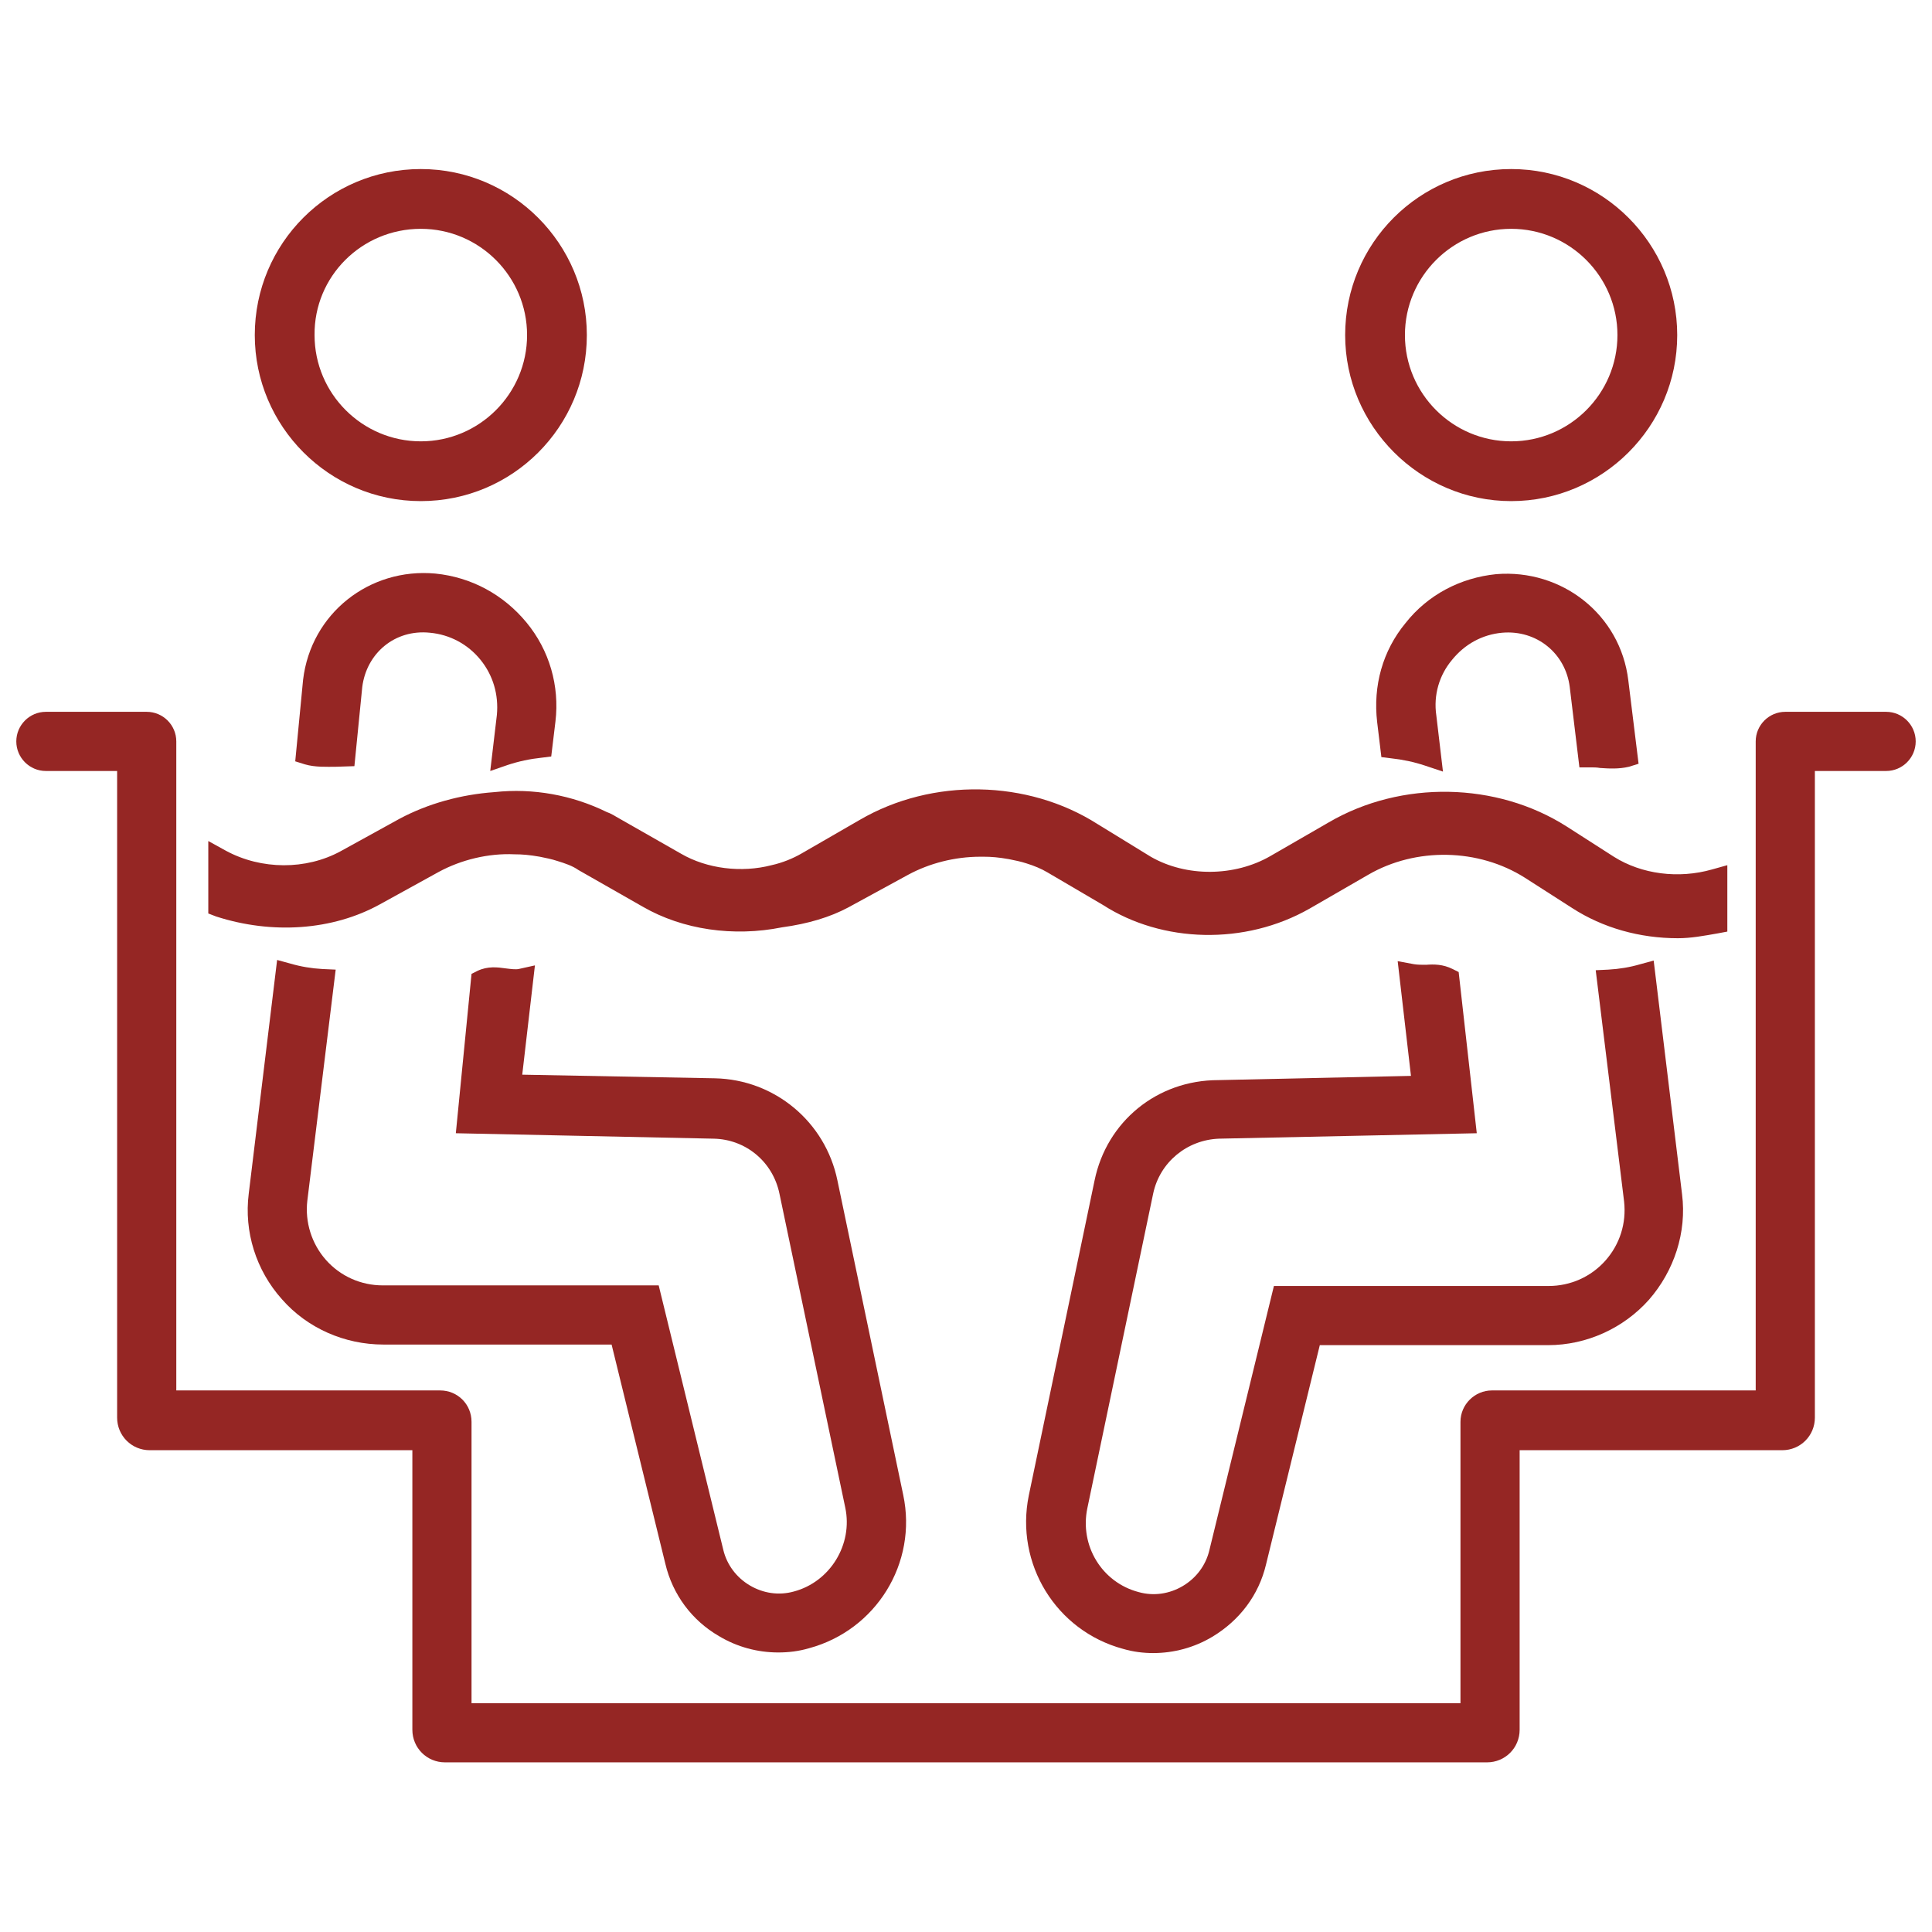 <?xml version="1.0" encoding="utf-8"?>
<!-- Generator: Adobe Illustrator 23.0.2, SVG Export Plug-In . SVG Version: 6.00 Build 0)  -->
<svg version="1.1" id="Layer_1" xmlns="http://www.w3.org/2000/svg" xmlns:xlink="http://www.w3.org/1999/xlink" x="0px" y="0px"
	 width="32px" height="32px" viewBox="0 0 32 32" style="enable-background:new 0 0 32 32;" xml:space="preserve">
<style type="text/css">
	.st0{fill:none;}
	.st1{fill:#952624;}
</style>
<rect class="st0" width="32" height="32"/>
<g>
	<path class="st1" d="M25.03,8.3c1.51,0,2.75-1.23,2.75-2.75c0-1.51-1.23-2.75-2.75-2.75c-1.52,0-2.75,1.23-2.75,2.75
		C22.28,7.06,23.52,8.3,25.03,8.3 M25.03,3.79c0.97,0,1.76,0.79,1.76,1.76c0,0.97-0.79,1.76-1.76,1.76c-0.97,0-1.76-0.79-1.76-1.76
		C23.27,4.58,24.06,3.79,25.03,3.79"/>
	<path class="st1" d="M18.13,19.55l-1.09,5.22c-0.23,1.13,0.45,2.24,1.56,2.54c0.17,0.05,0.34,0.07,0.5,0.07
		c0.34,0,0.68-0.09,0.98-0.27c0.45-0.27,0.77-0.69,0.89-1.2l0.89-3.63h3.78c0.64,0,1.25-0.28,1.67-0.75
		c0.42-0.48,0.63-1.12,0.55-1.75l-0.47-3.87l-0.22,0.06c-0.17,0.05-0.35,0.08-0.53,0.09l-0.21,0.01l0.47,3.83
		c0.04,0.36-0.07,0.71-0.31,0.98c-0.24,0.27-0.58,0.42-0.94,0.42H21.1l-1.07,4.38c-0.06,0.25-0.22,0.46-0.44,0.59
		c-0.22,0.13-0.48,0.17-0.73,0.1c-0.61-0.16-0.98-0.77-0.85-1.39l1.09-5.21c0.11-0.52,0.56-0.89,1.09-0.91l4.27-0.09l-0.3-2.67
		l-0.1-0.05c-0.16-0.08-0.31-0.08-0.44-0.07c-0.07,0-0.14,0-0.2-0.01l-0.27-0.05l0.22,1.9l-3.19,0.07
		C19.16,17.89,18.33,18.58,18.13,19.55"/>
	<path class="st1" d="M24.05,10.93c0.21-0.26,0.5-0.42,0.83-0.45c0.57-0.05,1.05,0.34,1.12,0.9l0.16,1.33l0.18,0
		c0.05,0,0.11,0,0.16,0.01c0.15,0.01,0.31,0.02,0.48-0.02l0.16-0.05l-0.17-1.38c-0.13-1.09-1.1-1.85-2.19-1.76
		c-0.59,0.06-1.13,0.34-1.5,0.81c-0.38,0.46-0.54,1.04-0.47,1.64l0.07,0.58l0.16,0.02c0.19,0.02,0.38,0.06,0.56,0.12l0.3,0.1
		l-0.11-0.93v0C23.74,11.51,23.84,11.18,24.05,10.93"/>
	<path class="st1" d="M6.29,14.98l0.98-0.54c0.37-0.2,0.82-0.31,1.25-0.29c0.13,0,0.25,0.01,0.42,0.04c0.1,0.02,0.2,0.04,0.29,0.07
		c0.13,0.04,0.25,0.08,0.35,0.15l1.07,0.61c0.66,0.38,1.5,0.5,2.3,0.34c0.44-0.06,0.8-0.17,1.1-0.33l0.99-0.54
		c0.35-0.19,0.77-0.3,1.2-0.3h0.05c0.13,0,0.25,0.01,0.42,0.04c0.1,0.02,0.2,0.04,0.29,0.07c0.13,0.04,0.25,0.09,0.35,0.15
		l0.92,0.54c0.98,0.63,2.35,0.67,3.42,0.06l0.97-0.56c0.79-0.46,1.83-0.44,2.6,0.05l0.78,0.5c0.51,0.33,1.12,0.5,1.75,0.5
		c0.22,0,0.43-0.04,0.66-0.08l0.16-0.03v-1.1l-0.25,0.07c-0.56,0.16-1.17,0.08-1.63-0.21l-0.78-0.5c-1.16-0.74-2.74-0.77-3.94-0.07
		l-0.97,0.56c-0.59,0.34-1.39,0.35-1.98,0.01l-0.88-0.54c-1.16-0.74-2.74-0.77-3.94-0.07l-0.97,0.56c-0.14,0.08-0.31,0.15-0.49,0.19
		c-0.5,0.13-1.07,0.06-1.5-0.19l-1.07-0.61c-0.03-0.02-0.07-0.04-0.11-0.06l-0.05-0.02c-0.57-0.28-1.22-0.4-1.86-0.33
		c-0.56,0.04-1.1,0.19-1.57,0.44l-0.98,0.54c-0.57,0.31-1.31,0.31-1.9-0.01l-0.29-0.16v1.2l0.13,0.05
		C4.51,15.48,5.51,15.41,6.29,14.98"/>
	<path class="st1" d="M31.24,11.79h-1.67c-0.27,0-0.49,0.22-0.49,0.49v10.75h-4.37c-0.28,0-0.52,0.23-0.52,0.52v4.66H7.81v-4.66
		c0-0.29-0.23-0.52-0.52-0.52H2.92V12.28c0-0.27-0.22-0.49-0.49-0.49H0.76c-0.27,0-0.49,0.22-0.49,0.49c0,0.27,0.22,0.49,0.49,0.49
		h1.18v10.71c0,0.3,0.24,0.54,0.54,0.54h4.35v4.63c0,0.3,0.24,0.54,0.54,0.54h17.26c0.3,0,0.54-0.24,0.54-0.54v-4.63h4.35
		c0.3,0,0.54-0.24,0.54-0.54V12.77h1.18c0.27,0,0.49-0.22,0.49-0.49C31.73,12.01,31.51,11.79,31.24,11.79"/>
	<path class="st1" d="M6.97,8.3c1.52,0,2.75-1.23,2.75-2.75c0-1.51-1.23-2.75-2.75-2.75c-1.52,0-2.75,1.23-2.75,2.75
		C4.22,7.06,5.45,8.3,6.97,8.3 M6.97,3.79c0.97,0,1.76,0.79,1.76,1.76c0,0.97-0.79,1.76-1.76,1.76c-0.97,0-1.76-0.79-1.76-1.76
		C5.2,4.58,5.99,3.79,6.97,3.79"/>
	<path class="st1" d="M5.56,16.06l-0.22-0.01c-0.18-0.01-0.36-0.04-0.53-0.09L4.59,15.9l-0.47,3.87c-0.08,0.63,0.12,1.27,0.55,1.75
		c0.42,0.48,1.04,0.75,1.68,0.75h3.78l0.89,3.63c0.12,0.51,0.44,0.94,0.89,1.2c0.3,0.18,0.64,0.27,0.98,0.27
		c0.17,0,0.34-0.02,0.51-0.07c1.11-0.3,1.8-1.41,1.56-2.54l-1.09-5.21c-0.2-0.97-1.04-1.67-2.03-1.69L8.65,17.8l0.21-1.81
		l-0.27,0.06c-0.05,0.01-0.13,0-0.21-0.01c-0.14-0.02-0.3-0.04-0.47,0.04l-0.1,0.05l-0.26,2.64l4.27,0.09
		c0.53,0.01,0.98,0.38,1.09,0.91L14,24.97c0.13,0.61-0.25,1.23-0.85,1.39c-0.25,0.07-0.51,0.03-0.73-0.1
		c-0.22-0.13-0.38-0.34-0.44-0.59l-1.07-4.38H6.34c-0.36,0-0.7-0.15-0.94-0.42c-0.24-0.27-0.35-0.63-0.31-0.98L5.56,16.06z"/>
	<path class="st1" d="M8.41,12.67c0.18-0.06,0.37-0.1,0.56-0.12l0.16-0.02l0.07-0.58c0.07-0.59-0.1-1.18-0.48-1.64
		C8.34,9.85,7.81,9.56,7.21,9.5c-1.09-0.1-2.06,0.66-2.19,1.76l-0.13,1.35l0.16,0.05c0.17,0.05,0.36,0.04,0.51,0.04l0.31-0.01
		L6,11.38c0.07-0.56,0.54-0.96,1.12-0.9c0.33,0.03,0.63,0.19,0.84,0.45c0.21,0.26,0.3,0.58,0.27,0.91l-0.11,0.93L8.41,12.67z"/>
</g>
</svg>
